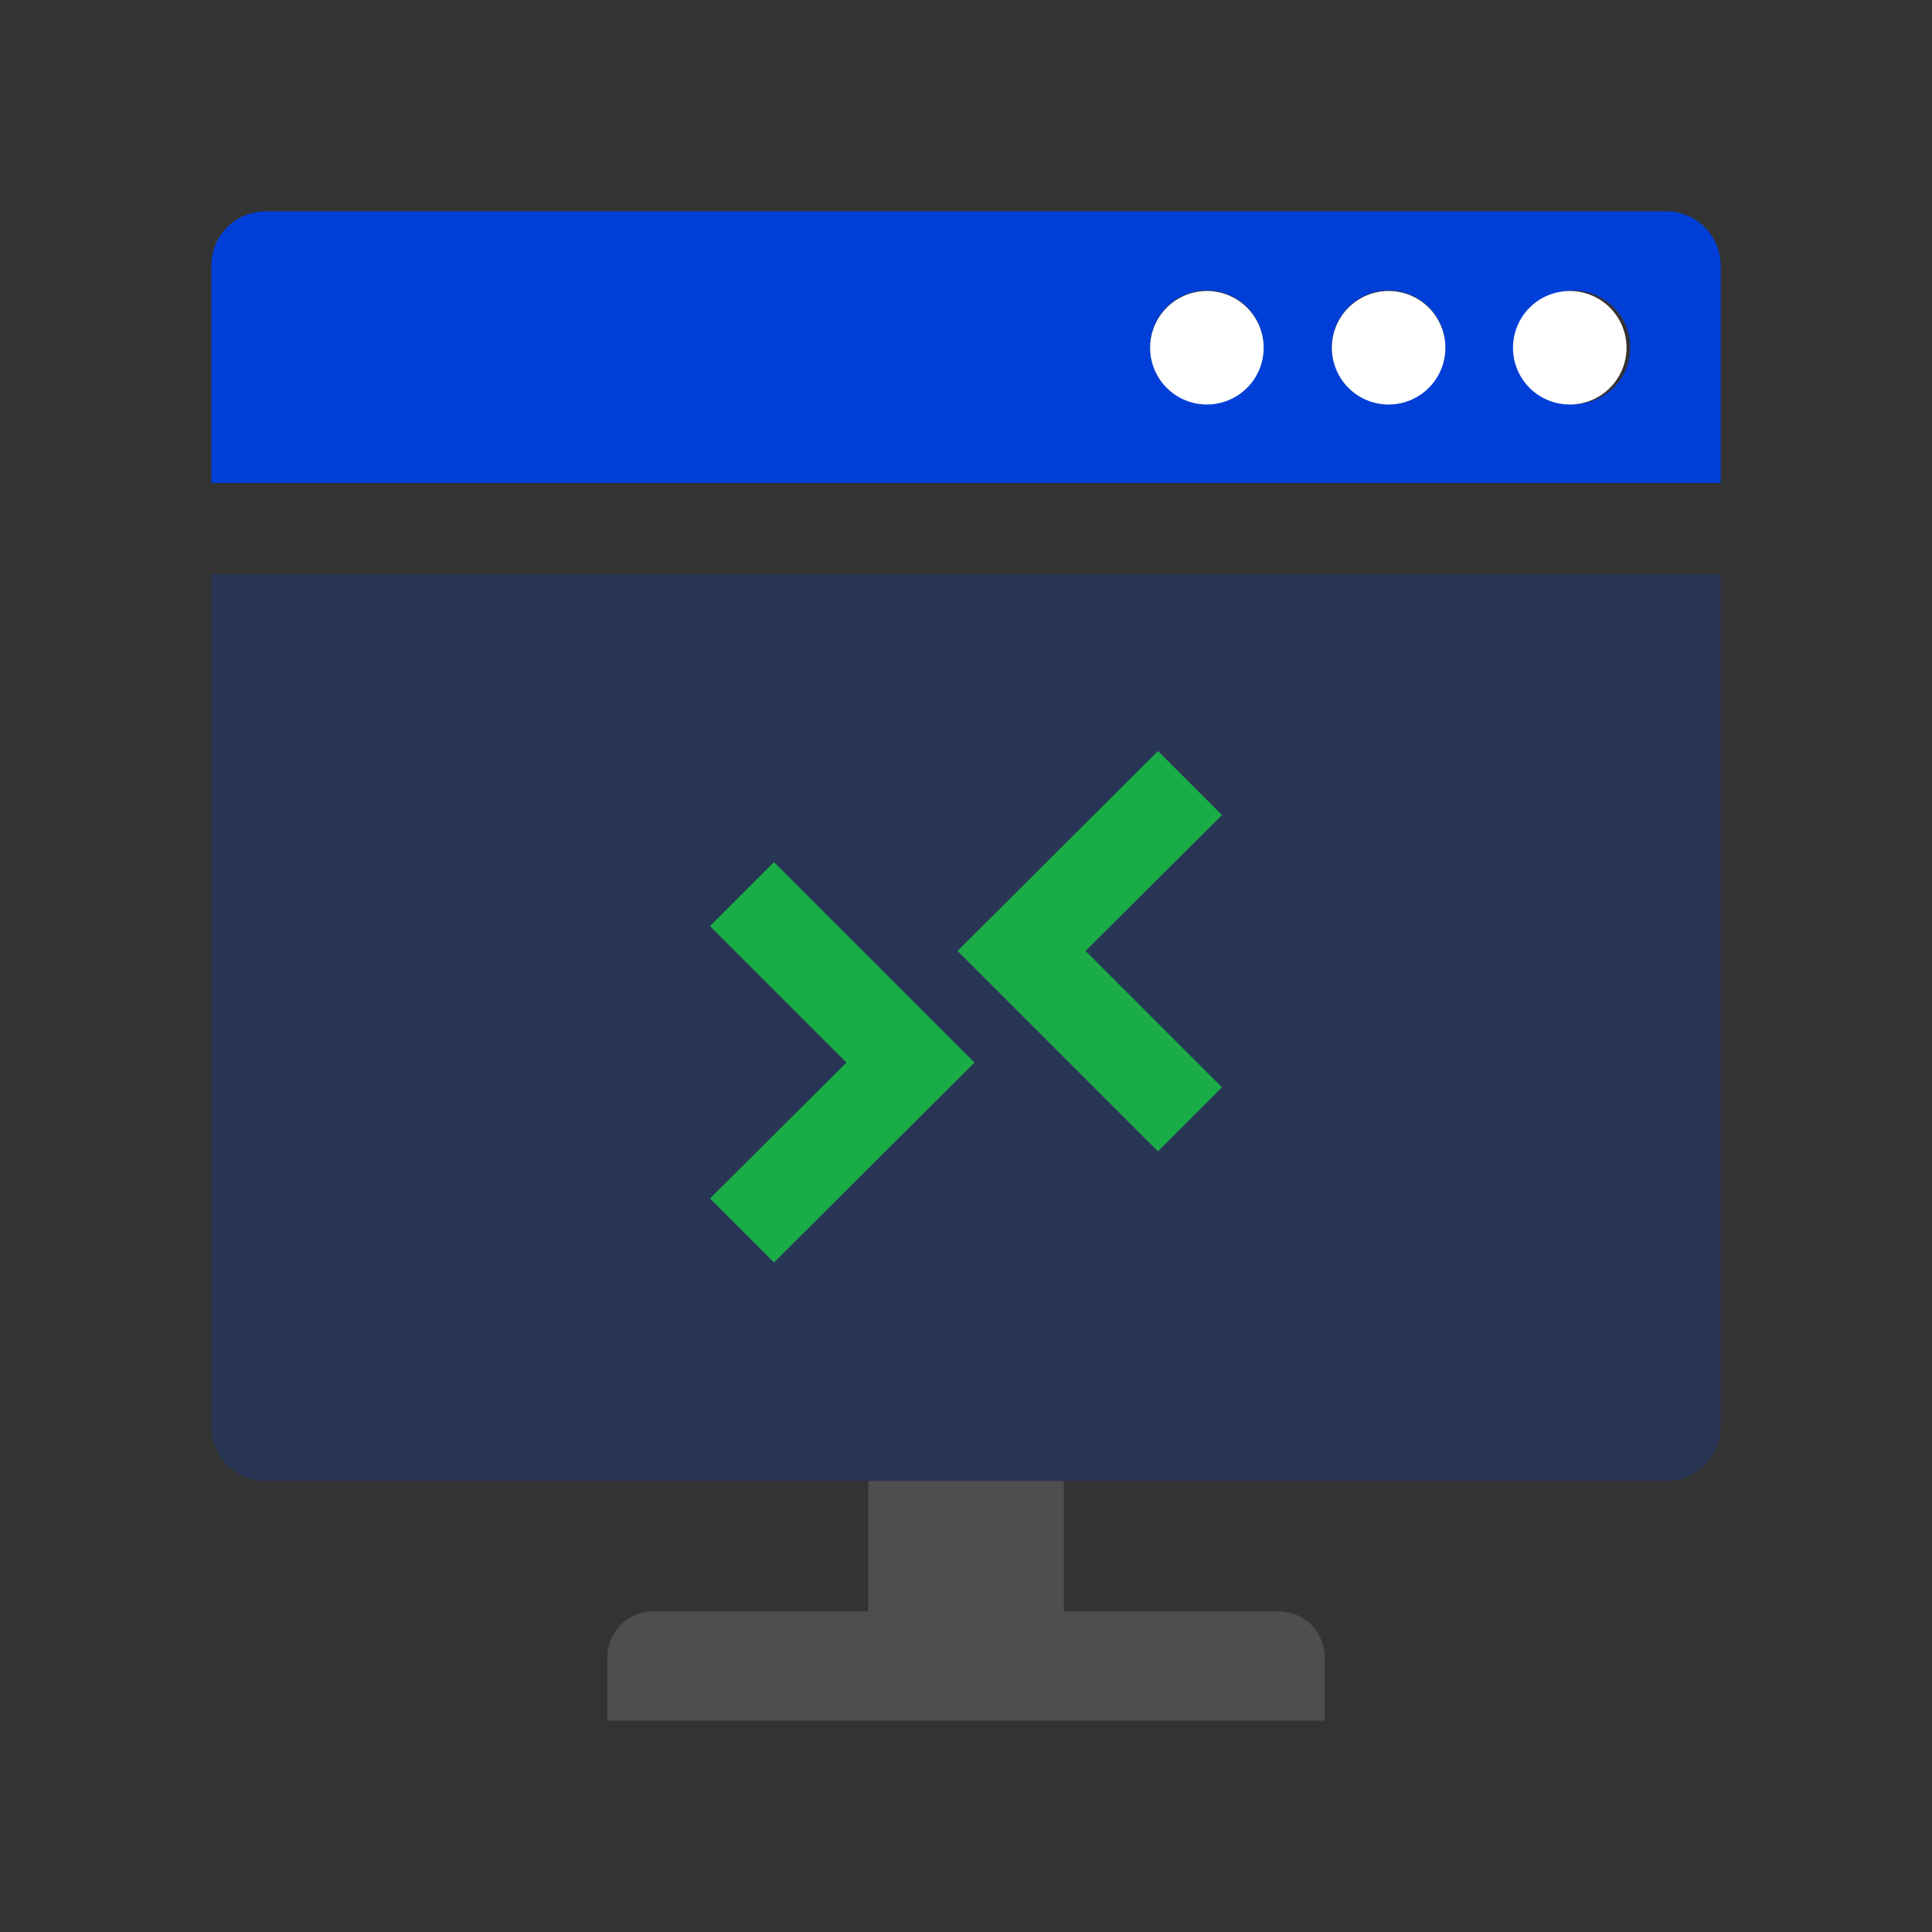 <svg id="Layer_1" data-name="Layer 1" xmlns="http://www.w3.org/2000/svg" viewBox="0 0 32 32"><rect x="0" y="0" width="32" height="32" fill="#333333" stroke="none"/><defs><style>.cls-1,.cls-4{fill:#003fd7;}.cls-1{opacity:0.2;}.cls-2{fill:#1aad47;}.cls-3{fill:#777;opacity:0.4;}.cls-5{fill:#fff;}</style></defs><path class="cls-1" d="M3.5,9.51h25a0,0,0,0,1,0,0V23.63a.9.9,0,0,1-.9.9H4.4a.9.9,0,0,1-.9-.9V9.51A0,0,0,0,1,3.5,9.51Z"/><polygon class="cls-2" points="12.82 20.91 11.76 19.85 14.02 17.6 11.76 15.34 12.82 14.28 16.14 17.6 12.82 20.91"/><polygon class="cls-2" points="19.18 19.07 15.86 15.75 19.18 12.44 20.24 13.5 17.98 15.75 20.24 18.01 19.18 19.07"/><path class="cls-3" d="M21.19,26.69H17.62V24.53H14.38v2.16H10.81a.76.76,0,0,0-.75.75V28.5H21.94V27.44A.76.76,0,0,0,21.19,26.69Z"/><path class="cls-4" d="M27.6,3.5H4.4a.9.9,0,0,0-.9.9V8h25V4.4A.9.9,0,0,0,27.6,3.5ZM20,6.69a.94.94,0,1,1,.93-.93A.94.94,0,0,1,20,6.69Zm3,0a.94.94,0,1,1,.94-.93A.94.94,0,0,1,23,6.69Zm3,0A.94.94,0,1,1,27,5.76.93.93,0,0,1,26,6.69Z"/><path class="cls-5" d="M20,4.82a.94.94,0,1,0,.93.94A.94.94,0,0,0,20,4.82Z"/><path class="cls-5" d="M23,4.82a.94.94,0,1,0,.94.94A.94.94,0,0,0,23,4.82Z"/><path class="cls-5" d="M26,4.82a.94.94,0,1,0,.94.94A.94.94,0,0,0,26,4.82Z"/></svg>